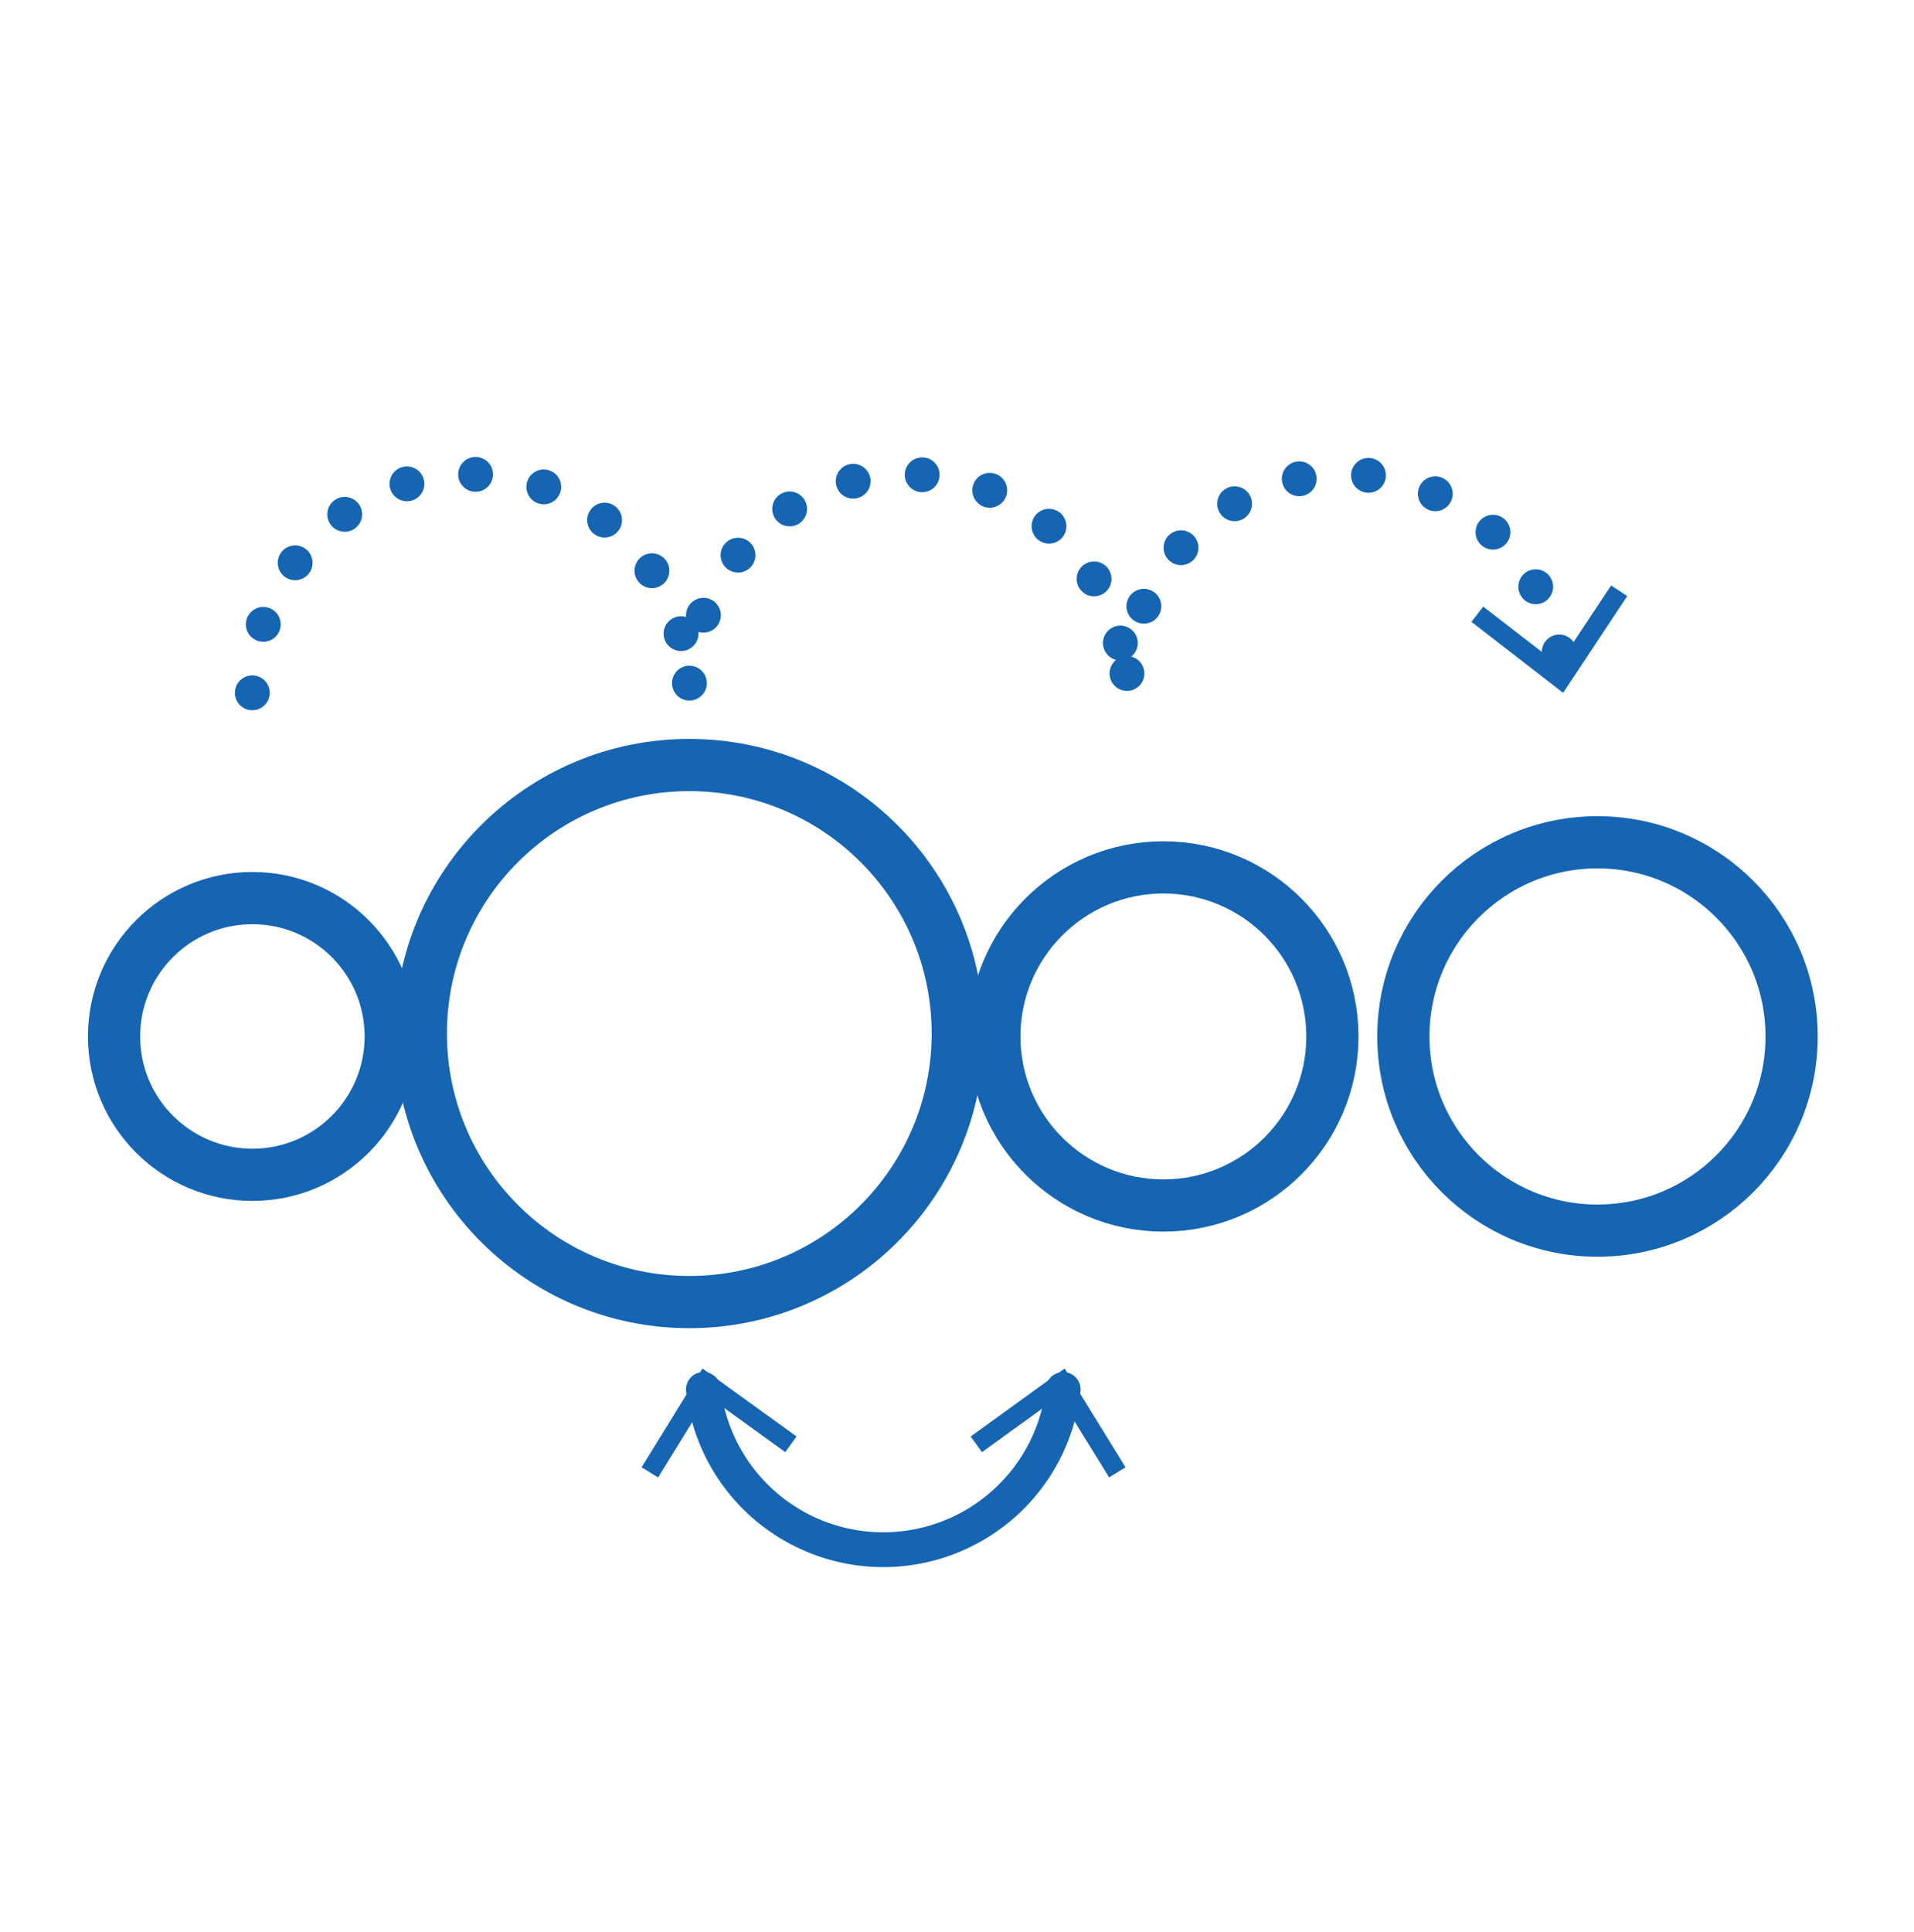 <svg xmlns="http://www.w3.org/2000/svg" width="110" height="111" viewBox="0 0 110 111">
  <g id="Grupo_90669" data-name="Grupo 90669" transform="translate(-280 -5284)">
    <g id="Capa_1" data-name="Capa 1" transform="translate(279.52 5284.042)">
      <rect id="Rectángulo_37863" data-name="Rectángulo 37863" width="110" height="111" transform="translate(0.481 -0.041)" fill="none" stroke="#1565b2" stroke-miterlimit="10" stroke-width="0"/>
      <g id="Grupo_89119" data-name="Grupo 89119" transform="translate(7.035 27.187)">
        <circle id="Elipse_7444" data-name="Elipse 7444" cx="9.714" cy="9.714" r="9.714" transform="translate(50.592 22.611)" fill="none" stroke="#1565b2" stroke-miterlimit="10" stroke-width="3"/>
        <g id="Grupo_90668" data-name="Grupo 90668">
          <circle id="Elipse_7445" data-name="Elipse 7445" cx="15.429" cy="15.429" r="15.429" transform="translate(17.631 16.73)" fill="none" stroke="#1565b2" stroke-miterlimit="10" stroke-width="3"/>
        </g>
        <circle id="Elipse_7446" data-name="Elipse 7446" cx="7.95" cy="7.95" r="7.95" transform="translate(0 24.375)" fill="none" stroke="#1565b2" stroke-miterlimit="10" stroke-width="3"/>
        <circle id="Elipse_7447" data-name="Elipse 7447" cx="11.157" cy="11.157" r="11.157" transform="translate(74.098 21.169)" fill="none" stroke="#1565b2" stroke-miterlimit="10" stroke-width="3"/>
        <g id="Grupo_89117" data-name="Grupo 89117" transform="translate(7.945)">
          <path id="Trazado_164721" data-name="Trazado 164721" d="M27,61.584a12.555,12.555,0,0,1,25.11,0,12.555,12.555,0,1,1,25.11,0,12.555,12.555,0,0,1,25.054-1.2" transform="translate(-27 -49.004)" fill="none" stroke="#1565b2" stroke-linecap="round" stroke-miterlimit="10" stroke-width="2" stroke-dasharray="0 4"/>
          <path id="Trazado_164722" data-name="Trazado 164722" d="M153.29,62.652l.677-.877,4.327,3.345,3.024-4.56.926.61-3.684,5.559Z" transform="translate(-83.225 -54.149)" fill="#1565b2"/>
        </g>
        <g id="Grupo_89118" data-name="Grupo 89118" transform="translate(30.319 51.405)">
          <path id="Trazado_164723" data-name="Trazado 164723" d="M94.407,143.83a10.408,10.408,0,0,1-20.677,0" transform="translate(-70.179 -142.626)" fill="none" stroke="#1565b2" stroke-linecap="round" stroke-miterlimit="10" stroke-width="2"/>
          <path id="Trazado_164724" data-name="Trazado 164724" d="M101.42,145.566l.649.9,4.433-3.207,2.874,4.66.943-.583-3.5-5.676Z" transform="translate(-82.507 -141.66)" fill="#1565b2"/>
          <path id="Trazado_164725" data-name="Trazado 164725" d="M76.234,145.566l-.649.9-4.433-3.207-2.874,4.66-.949-.583,3.5-5.676Z" transform="translate(-67.33 -141.66)" fill="#1565b2"/>
        </g>
      </g>
    </g>
  </g>
</svg>
